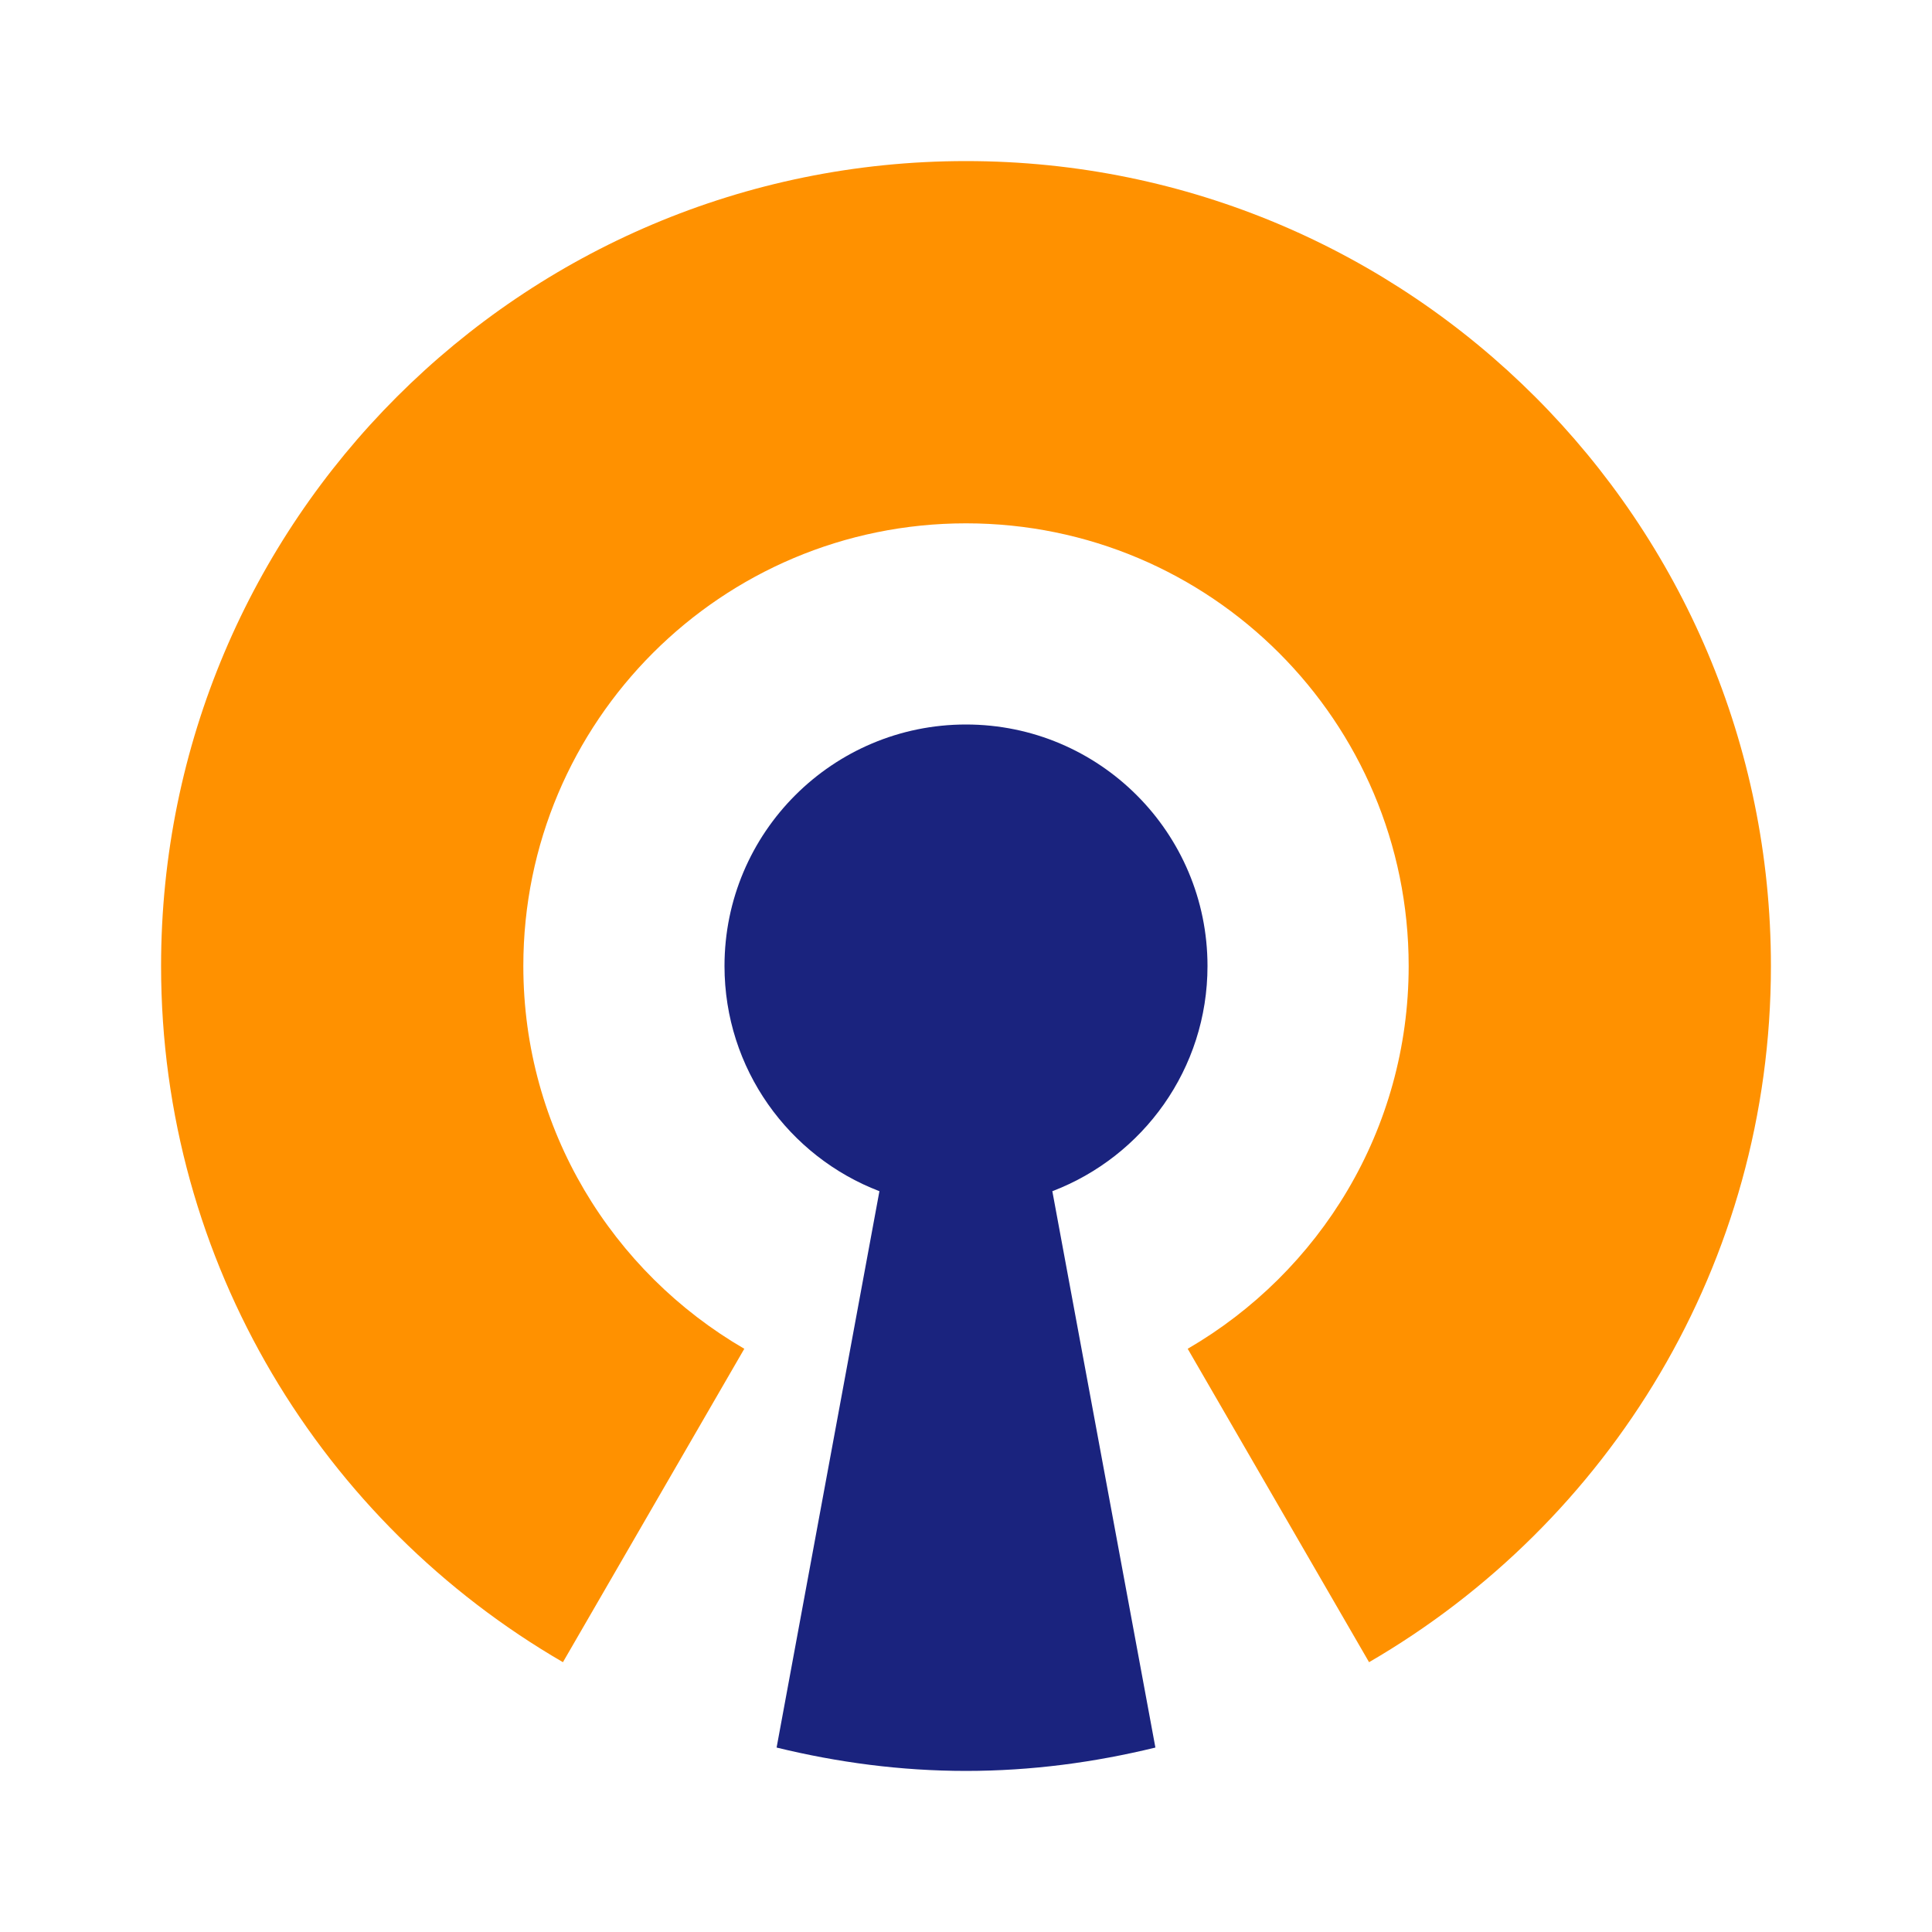 <?xml version="1.0" encoding="UTF-8"?>
<svg xmlns="http://www.w3.org/2000/svg" xmlns:xlink="http://www.w3.org/1999/xlink" width="32" height="32" viewBox="0 0 32 32">
<path fill-rule="nonzero" fill="rgb(100%, 56.863%, 0%)" fill-opacity="1" d="M 16 2.668 C 8.637 2.668 2.668 8.637 2.668 16 C 2.668 20.93 5.348 25.223 9.324 27.531 L 12.328 22.34 C 10.141 21.07 8.668 18.711 8.668 16 C 8.668 11.949 11.949 8.668 16 8.668 C 20.051 8.668 23.332 11.949 23.332 16 C 23.332 18.711 21.859 21.07 19.672 22.34 L 22.676 27.531 C 26.652 25.223 29.332 20.93 29.332 16 C 29.332 8.637 23.363 2.668 16 2.668 Z M 16 2.668 "/>
<path fill-rule="nonzero" fill="rgb(10.196%, 13.725%, 49.412%)" fill-opacity="1" d="M 20 16 C 20 13.789 18.207 12 16 12 C 13.793 12 12 13.789 12 16 C 12 17.703 13.066 19.156 14.566 19.73 L 12.863 28.945 C 13.871 29.191 14.918 29.332 16 29.332 C 17.082 29.332 18.129 29.191 19.137 28.945 L 17.43 19.73 C 18.934 19.156 20 17.703 20 16 Z M 20 16 "/>
</svg>
